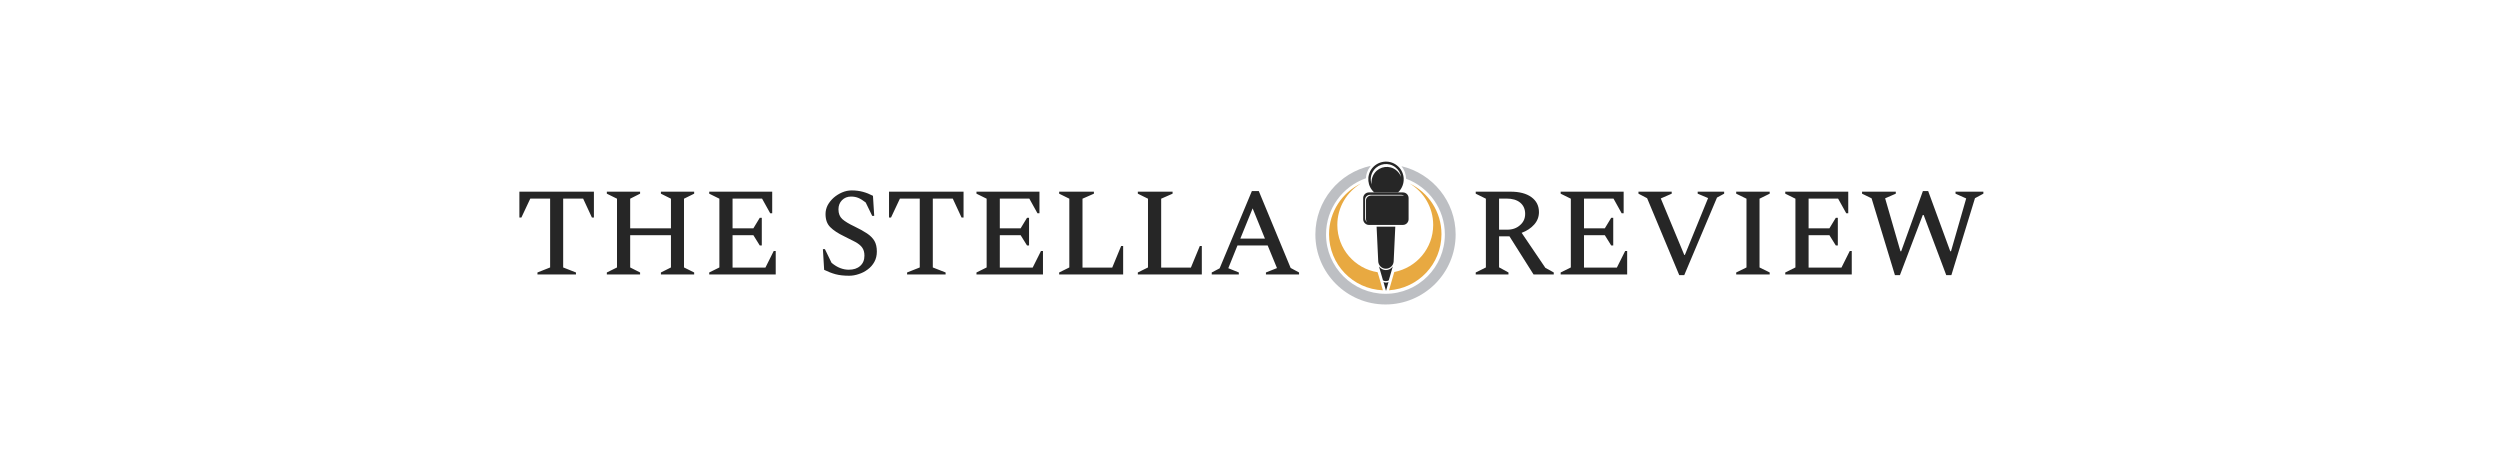 <svg xmlns="http://www.w3.org/2000/svg" version="1.1" xmlns:xlink="http://www.w3.org/1999/xlink" viewBox="0 0 13.011 2.425"><g transform="matrix(0.653,0,0,0.653,2.675,0.991)"><g transform="matrix(1,0,0,1,0,0)" clip-path="url(#SvgjsClipPath42022)"><g clip-path="url(#SvgjsClipPath42020a7db222a-e62e-45e0-877e-bd52e979b369)"><path d=" M 6.972 0.717 L 7.004 0.606 C 6.992 0.623 6.972 0.635 6.949 0.635 C 6.927 0.635 6.906 0.623 6.894 0.606 L 6.926 0.717 C 6.934 0.721 6.941 0.723 6.949 0.723 C 6.957 0.723 6.965 0.721 6.972 0.717 Z" fill="#262626" transform="matrix(1,0,0,1,0,0)" fill-rule="nonzero"></path></g><g clip-path="url(#SvgjsClipPath42020a7db222a-e62e-45e0-877e-bd52e979b369)"><path d=" M 6.95 0.735 C 6.943 0.735 6.936 0.733 6.93 0.73 L 6.95 0.801 L 6.97 0.73 C 6.964 0.733 6.957 0.735 6.95 0.735 Z" fill="#262626" transform="matrix(1,0,0,1,0,0)" fill-rule="nonzero"></path></g><g clip-path="url(#SvgjsClipPath42020a7db222a-e62e-45e0-877e-bd52e979b369)"><path d=" M 6.856 0.016 L 7.045 0.016 C 7.051 0.011 7.057 0.005 7.062 -0.002 C 7.109 -0.064 7.098 -0.153 7.036 -0.2 C 6.975 -0.248 6.886 -0.236 6.838 -0.175 C 6.793 -0.116 6.801 -0.033 6.856 0.016 Z M 6.854 -0.163 C 6.895 -0.216 6.971 -0.226 7.024 -0.185 C 7.05 -0.165 7.066 -0.137 7.07 -0.107 C 7.063 -0.128 7.049 -0.147 7.03 -0.162 C 6.977 -0.203 6.901 -0.193 6.86 -0.14 C 6.839 -0.112 6.831 -0.078 6.836 -0.047 C 6.822 -0.085 6.827 -0.128 6.854 -0.163 Z" fill="#262626" transform="matrix(1,0,0,1,0,0)" fill-rule="nonzero"></path></g><g clip-path="url(#SvgjsClipPath42020a7db222a-e62e-45e0-877e-bd52e979b369)"><path d=" M 6.875 0.289 L 6.888 0.566 C 6.89 0.599 6.917 0.624 6.949 0.624 L 6.949 0.624 C 6.982 0.624 7.009 0.599 7.011 0.566 L 7.024 0.289 L 6.875 0.289 Z" fill="#262626" transform="matrix(1,0,0,1,0,0)" fill-rule="nonzero"></path></g><g clip-path="url(#SvgjsClipPath42020a7db222a-e62e-45e0-877e-bd52e979b369)"><path d=" M 7.085 0.016 L 6.813 0.016 C 6.789 0.016 6.768 0.036 6.768 0.061 L 6.768 0.23 C 6.768 0.254 6.789 0.275 6.813 0.275 L 7.085 0.275 C 7.11 0.275 7.13 0.254 7.13 0.23 L 7.13 0.061 C 7.13 0.036 7.11 0.016 7.085 0.016 Z M 7.088 0.041 L 6.832 0.041 C 6.809 0.041 6.79 0.059 6.79 0.081 L 6.79 0.228 C 6.79 0.237 6.793 0.245 6.799 0.252 C 6.789 0.245 6.783 0.234 6.783 0.221 L 6.783 0.074 C 6.783 0.052 6.802 0.035 6.824 0.035 L 7.071 0.035 C 7.08 0.035 7.088 0.037 7.095 0.042 C 7.092 0.042 7.09 0.041 7.088 0.041 Z" fill="#262626" transform="matrix(1,0,0,1,0,0)" fill-rule="nonzero"></path></g><g clip-path="url(#SvgjsClipPath42020a7db222a-e62e-45e0-877e-bd52e979b369)"><path d=" M 7.137 -0.056 C 7.25 0.011 7.326 0.134 7.326 0.275 C 7.326 0.461 7.193 0.616 7.016 0.65 L 6.992 0.733 L 6.992 0.733 C 6.992 0.733 6.974 0.796 6.974 0.796 C 7.208 0.78 7.392 0.586 7.392 0.349 C 7.392 0.17 7.288 0.016 7.137 -0.056 Z" fill="#e8a941" transform="matrix(1,0,0,1,0,0)" fill-rule="nonzero"></path></g><g clip-path="url(#SvgjsClipPath42020a7db222a-e62e-45e0-877e-bd52e979b369)"><path d=" M 6.893 0.685 L 6.893 0.685 C 6.893 0.685 6.883 0.652 6.883 0.652 C 6.701 0.623 6.562 0.465 6.562 0.275 C 6.562 0.134 6.638 0.011 6.752 -0.056 C 6.601 0.016 6.496 0.17 6.496 0.349 C 6.496 0.59 6.686 0.786 6.925 0.796 L 6.893 0.685 Z" fill="#e8a941" transform="matrix(1,0,0,1,0,0)" fill-rule="nonzero"></path></g><g clip-path="url(#SvgjsClipPath42020a7db222a-e62e-45e0-877e-bd52e979b369)"><path d=" M 7.073 -0.193 C 7.097 -0.165 7.109 -0.129 7.11 -0.093 C 7.29 -0.027 7.419 0.147 7.419 0.351 C 7.419 0.612 7.207 0.824 6.946 0.824 C 6.685 0.824 6.472 0.612 6.472 0.351 C 6.472 0.144 6.605 -0.032 6.79 -0.097 C 6.791 -0.129 6.802 -0.162 6.824 -0.189 C 6.825 -0.192 6.827 -0.194 6.829 -0.196 C 6.577 -0.142 6.387 0.083 6.387 0.351 C 6.387 0.659 6.638 0.909 6.946 0.909 C 7.254 0.909 7.505 0.659 7.505 0.351 C 7.505 0.087 7.32 -0.135 7.073 -0.193 Z" fill="#bdbfc3" transform="matrix(1,0,0,1,0,0)" fill-rule="nonzero"></path></g></g><g><path d=" M 0.187 0.67 L 0.187 0.654 L 0.288 0.614 L 0.288 0.065 L 0.13 0.065 L 0.059 0.216 L 0.043 0.216 L 0.043 0.01 L 0.637 0.01 L 0.637 0.216 L 0.621 0.216 L 0.551 0.065 L 0.392 0.065 L 0.392 0.614 L 0.494 0.654 L 0.494 0.67 L 0.187 0.67 M 0.74 0.67 L 0.74 0.654 L 0.821 0.614 L 0.821 0.066 L 0.74 0.026 L 0.74 0.01 L 1.005 0.01 L 1.005 0.026 L 0.926 0.066 L 0.926 0.302 L 1.251 0.302 L 1.251 0.066 L 1.171 0.026 L 1.171 0.01 L 1.436 0.01 L 1.436 0.026 L 1.355 0.066 L 1.355 0.614 L 1.436 0.654 L 1.436 0.67 L 1.171 0.67 L 1.171 0.654 L 1.251 0.614 L 1.251 0.357 L 0.926 0.357 L 0.926 0.614 L 1.005 0.654 L 1.005 0.67 L 0.74 0.67 M 1.556 0.67 L 1.556 0.654 L 1.637 0.614 L 1.637 0.066 L 1.556 0.026 L 1.556 0.01 L 2.058 0.01 L 2.058 0.182 L 2.042 0.182 L 1.977 0.065 L 1.742 0.065 L 1.742 0.302 L 1.908 0.302 L 1.959 0.218 L 1.975 0.218 L 1.975 0.439 L 1.959 0.439 L 1.908 0.357 L 1.742 0.357 L 1.742 0.615 L 2.004 0.615 L 2.07 0.483 L 2.086 0.483 L 2.086 0.67 L 1.556 0.67 M 2.671 0.68 Q 2.608 0.68 2.563 0.668 Q 2.519 0.656 2.472 0.633 L 2.462 0.468 L 2.478 0.468 L 2.531 0.577 Q 2.566 0.606 2.6 0.619 Q 2.634 0.632 2.668 0.632 Q 2.726 0.632 2.759 0.602 Q 2.793 0.572 2.793 0.52 Q 2.793 0.479 2.774 0.454 Q 2.756 0.43 2.719 0.41 Q 2.683 0.391 2.63 0.365 Q 2.559 0.331 2.521 0.293 Q 2.483 0.256 2.483 0.188 Q 2.483 0.152 2.5 0.118 Q 2.518 0.085 2.548 0.058 Q 2.578 0.032 2.615 0.016 Q 2.652 -1.1102230246251565e-16 2.692 -1.1102230246251565e-16 Q 2.739 -1.1102230246251565e-16 2.78 0.011 Q 2.821 0.022 2.861 0.043 L 2.871 0.203 L 2.855 0.203 L 2.803 0.096 Q 2.771 0.071 2.745 0.06 Q 2.719 0.049 2.686 0.049 Q 2.643 0.049 2.614 0.078 Q 2.586 0.107 2.586 0.151 Q 2.586 0.2 2.616 0.228 Q 2.647 0.256 2.715 0.288 Q 2.775 0.317 2.814 0.343 Q 2.854 0.37 2.873 0.403 Q 2.892 0.436 2.892 0.487 Q 2.892 0.534 2.872 0.57 Q 2.852 0.606 2.819 0.63 Q 2.786 0.655 2.747 0.667 Q 2.709 0.68 2.671 0.68 M 3.133 0.67 L 3.133 0.654 L 3.234 0.614 L 3.234 0.065 L 3.076 0.065 L 3.005 0.216 L 2.989 0.216 L 2.989 0.01 L 3.583 0.01 L 3.583 0.216 L 3.567 0.216 L 3.497 0.065 L 3.338 0.065 L 3.338 0.614 L 3.44 0.654 L 3.44 0.67 L 3.133 0.67 M 3.686 0.67 L 3.686 0.654 L 3.767 0.614 L 3.767 0.066 L 3.686 0.026 L 3.686 0.01 L 4.188 0.01 L 4.188 0.182 L 4.172 0.182 L 4.107 0.065 L 3.872 0.065 L 3.872 0.302 L 4.038 0.302 L 4.089 0.218 L 4.105 0.218 L 4.105 0.439 L 4.089 0.439 L 4.038 0.357 L 3.872 0.357 L 3.872 0.615 L 4.134 0.615 L 4.2 0.483 L 4.216 0.483 L 4.216 0.67 L 3.686 0.67 M 4.345 0.67 L 4.345 0.654 L 4.426 0.614 L 4.426 0.066 L 4.345 0.026 L 4.345 0.01 L 4.622 0.01 L 4.622 0.026 L 4.531 0.066 L 4.531 0.615 L 4.768 0.615 L 4.839 0.443 L 4.855 0.443 L 4.855 0.67 L 4.345 0.67 M 4.972 0.67 L 4.972 0.654 L 5.053 0.614 L 5.053 0.066 L 4.972 0.026 L 4.972 0.01 L 5.249 0.01 L 5.249 0.026 L 5.158 0.066 L 5.158 0.615 L 5.395 0.615 L 5.466 0.443 L 5.482 0.443 L 5.482 0.67 L 4.972 0.67 M 5.561 0.67 L 5.561 0.654 L 5.624 0.621 L 5.881 0.005 L 5.936 0.005 L 6.19 0.618 L 6.257 0.654 L 6.257 0.67 L 5.993 0.67 L 5.993 0.654 L 6.081 0.619 L 6.007 0.439 L 5.766 0.439 L 5.693 0.62 L 5.777 0.654 L 5.777 0.67 L 5.561 0.67 M 5.789 0.384 L 5.985 0.384 L 5.887 0.143 L 5.789 0.384" fill="#262626" fill-rule="nonzero"></path></g><g><path d=" M 7.665 0.67 L 7.665 0.654 L 7.746 0.614 L 7.746 0.066 L 7.665 0.026 L 7.665 0.01 L 7.943 0.01 Q 8.048 0.01 8.108 0.053 Q 8.169 0.097 8.169 0.173 Q 8.169 0.229 8.131 0.272 Q 8.093 0.315 8.031 0.338 L 8.22 0.617 L 8.287 0.654 L 8.287 0.67 L 8.126 0.67 L 7.934 0.366 L 7.851 0.366 L 7.851 0.613 L 7.926 0.654 L 7.926 0.67 L 7.665 0.67 M 7.91 0.065 L 7.851 0.065 L 7.851 0.313 L 7.916 0.313 Q 7.978 0.313 8.018 0.277 Q 8.059 0.242 8.059 0.187 Q 8.059 0.13 8.019 0.097 Q 7.98 0.065 7.91 0.065 M 8.342 0.67 L 8.342 0.654 L 8.423 0.614 L 8.423 0.066 L 8.342 0.026 L 8.342 0.01 L 8.844 0.01 L 8.844 0.182 L 8.828 0.182 L 8.763 0.065 L 8.528 0.065 L 8.528 0.302 L 8.694 0.302 L 8.745 0.218 L 8.761 0.218 L 8.761 0.439 L 8.745 0.439 L 8.694 0.357 L 8.528 0.357 L 8.528 0.615 L 8.79 0.615 L 8.856 0.483 L 8.872 0.483 L 8.872 0.67 L 8.342 0.67 M 9.287 0.675 L 9.031 0.062 L 8.962 0.026 L 8.962 0.01 L 9.227 0.01 L 9.227 0.026 L 9.14 0.064 L 9.327 0.514 L 9.332 0.514 L 9.517 0.061 L 9.434 0.026 L 9.434 0.01 L 9.645 0.01 L 9.645 0.026 L 9.588 0.057 L 9.327 0.675 L 9.287 0.675 M 9.741 0.67 L 9.741 0.654 L 9.823 0.614 L 9.823 0.066 L 9.741 0.026 L 9.741 0.01 L 10.008 0.01 L 10.008 0.026 L 9.927 0.066 L 9.927 0.614 L 10.008 0.654 L 10.008 0.67 L 9.741 0.67 M 10.132 0.67 L 10.132 0.654 L 10.213 0.614 L 10.213 0.066 L 10.132 0.026 L 10.132 0.01 L 10.634 0.01 L 10.634 0.182 L 10.618 0.182 L 10.553 0.065 L 10.318 0.065 L 10.318 0.302 L 10.484 0.302 L 10.535 0.218 L 10.551 0.218 L 10.551 0.439 L 10.535 0.439 L 10.484 0.357 L 10.318 0.357 L 10.318 0.615 L 10.58 0.615 L 10.646 0.483 L 10.662 0.483 L 10.662 0.67 L 10.132 0.67 M 11.006 0.675 L 10.82 0.063 L 10.744 0.026 L 10.744 0.01 L 11.013 0.01 L 11.013 0.026 L 10.928 0.063 L 11.05 0.485 L 11.056 0.485 L 11.229 0.005 L 11.271 0.005 L 11.447 0.485 L 11.453 0.485 L 11.574 0.064 L 11.489 0.026 L 11.489 0.01 L 11.711 0.01 L 11.711 0.026 L 11.644 0.062 L 11.456 0.675 L 11.415 0.675 L 11.235 0.196 L 11.228 0.196 L 11.046 0.675 L 11.006 0.675" fill="#262626" fill-rule="nonzero"></path></g><g></g></g><defs><clipPath id="SvgjsClipPath42022"><path d=" M 6.387 -0.229 h 1.118 v 1.139 h -1.118 Z"></path></clipPath><clipPath id="SvgjsClipPath42020a7db222a-e62e-45e0-877e-bd52e979b369"><path d=" M 6.387 -0.229 L 7.505 -0.229 L 7.505 0.909 L 6.387 0.909 Z"></path></clipPath></defs></svg>